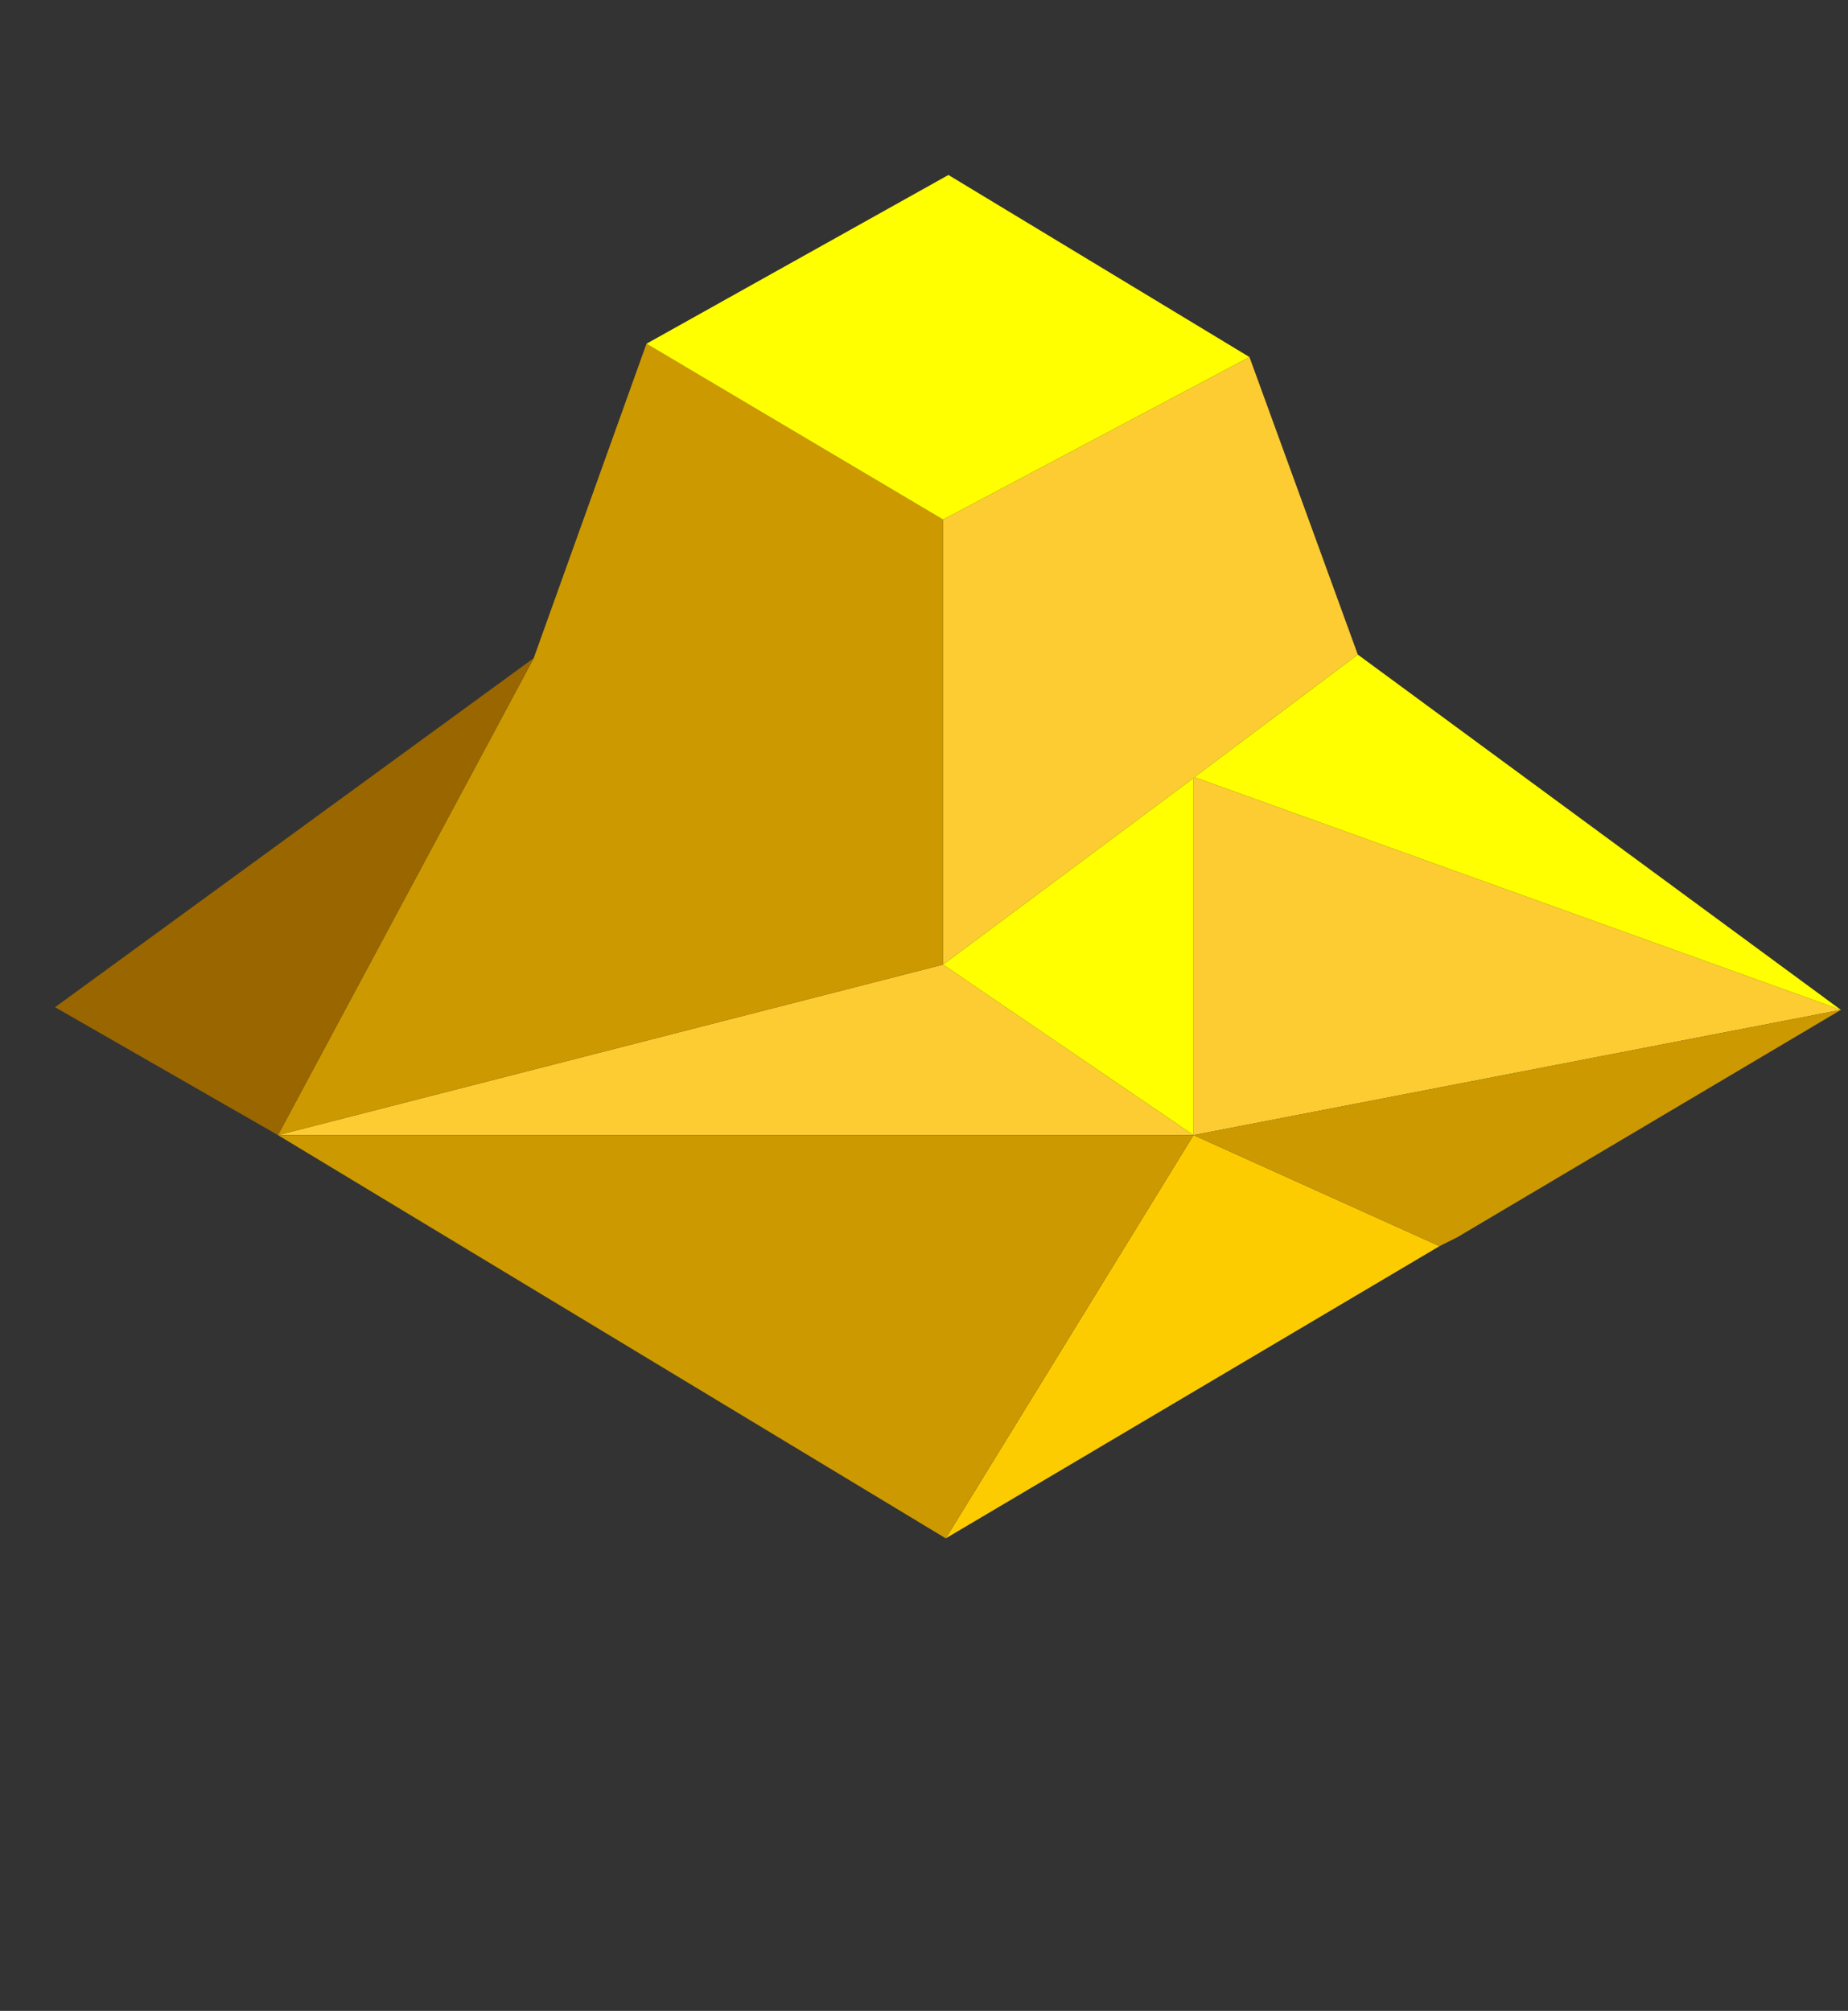 <?xml version="1.0" encoding="UTF-8" standalone="no"?>
<svg xmlns:xlink="http://www.w3.org/1999/xlink" height="113.2px" width="104.05px" xmlns="http://www.w3.org/2000/svg">
  <rect width="100%" height="100%" fill="#333333" stroke="none"/>
  <g transform="matrix(1.0, 0.0, 0.0, 1.0, 31.75, 22.1)">
    <use height="76.75" transform="matrix(1.0, 0.0, 0.0, 1.0, -28.65, -12.25)" width="100.55" xlink:href="#shape0"/>
  </g>
  <defs>
    <g id="shape0" transform="matrix(1.0, 0.0, 0.0, 1.0, 28.65, 12.25)">
      <path d="M38.6 -2.0 L44.7 14.75 35.5 21.65 71.9 34.75 35.45 41.8 -16.1 41.8 21.35 32.2 35.45 41.8 35.45 21.7 21.35 32.2 21.35 7.15 38.6 -2.0" fill="#fccc32" fill-rule="evenodd" stroke="none"/>
      <path d="M49.3 48.05 L21.5 64.5 35.45 41.8 49.3 48.05" fill="#fccc01" fill-rule="evenodd" stroke="none"/>
      <path d="M71.9 34.75 L50.3 47.55 49.3 48.05 35.45 41.8 21.5 64.5 -16.1 41.8 35.45 41.8 71.9 34.75 M-1.7 14.95 L4.65 -2.75 21.35 7.15 21.35 32.2 -16.1 41.8 -1.7 14.95" fill="#cc9900" fill-rule="evenodd" stroke="none"/>
      <path d="M4.65 -2.75 L21.65 -12.25 38.6 -2.0 21.35 7.15 4.65 -2.75 M44.7 14.75 L71.9 34.75 35.5 21.65 44.7 14.75 M21.35 32.2 L35.45 21.7 35.45 41.8 21.35 32.2" fill="#ffff00" fill-rule="evenodd" stroke="none"/>
      <path d="M-16.1 41.8 L-28.65 34.6 -1.7 14.95 -16.1 41.8" fill="#996600" fill-rule="evenodd" stroke="none"/>
    </g>
  </defs>
</svg>
